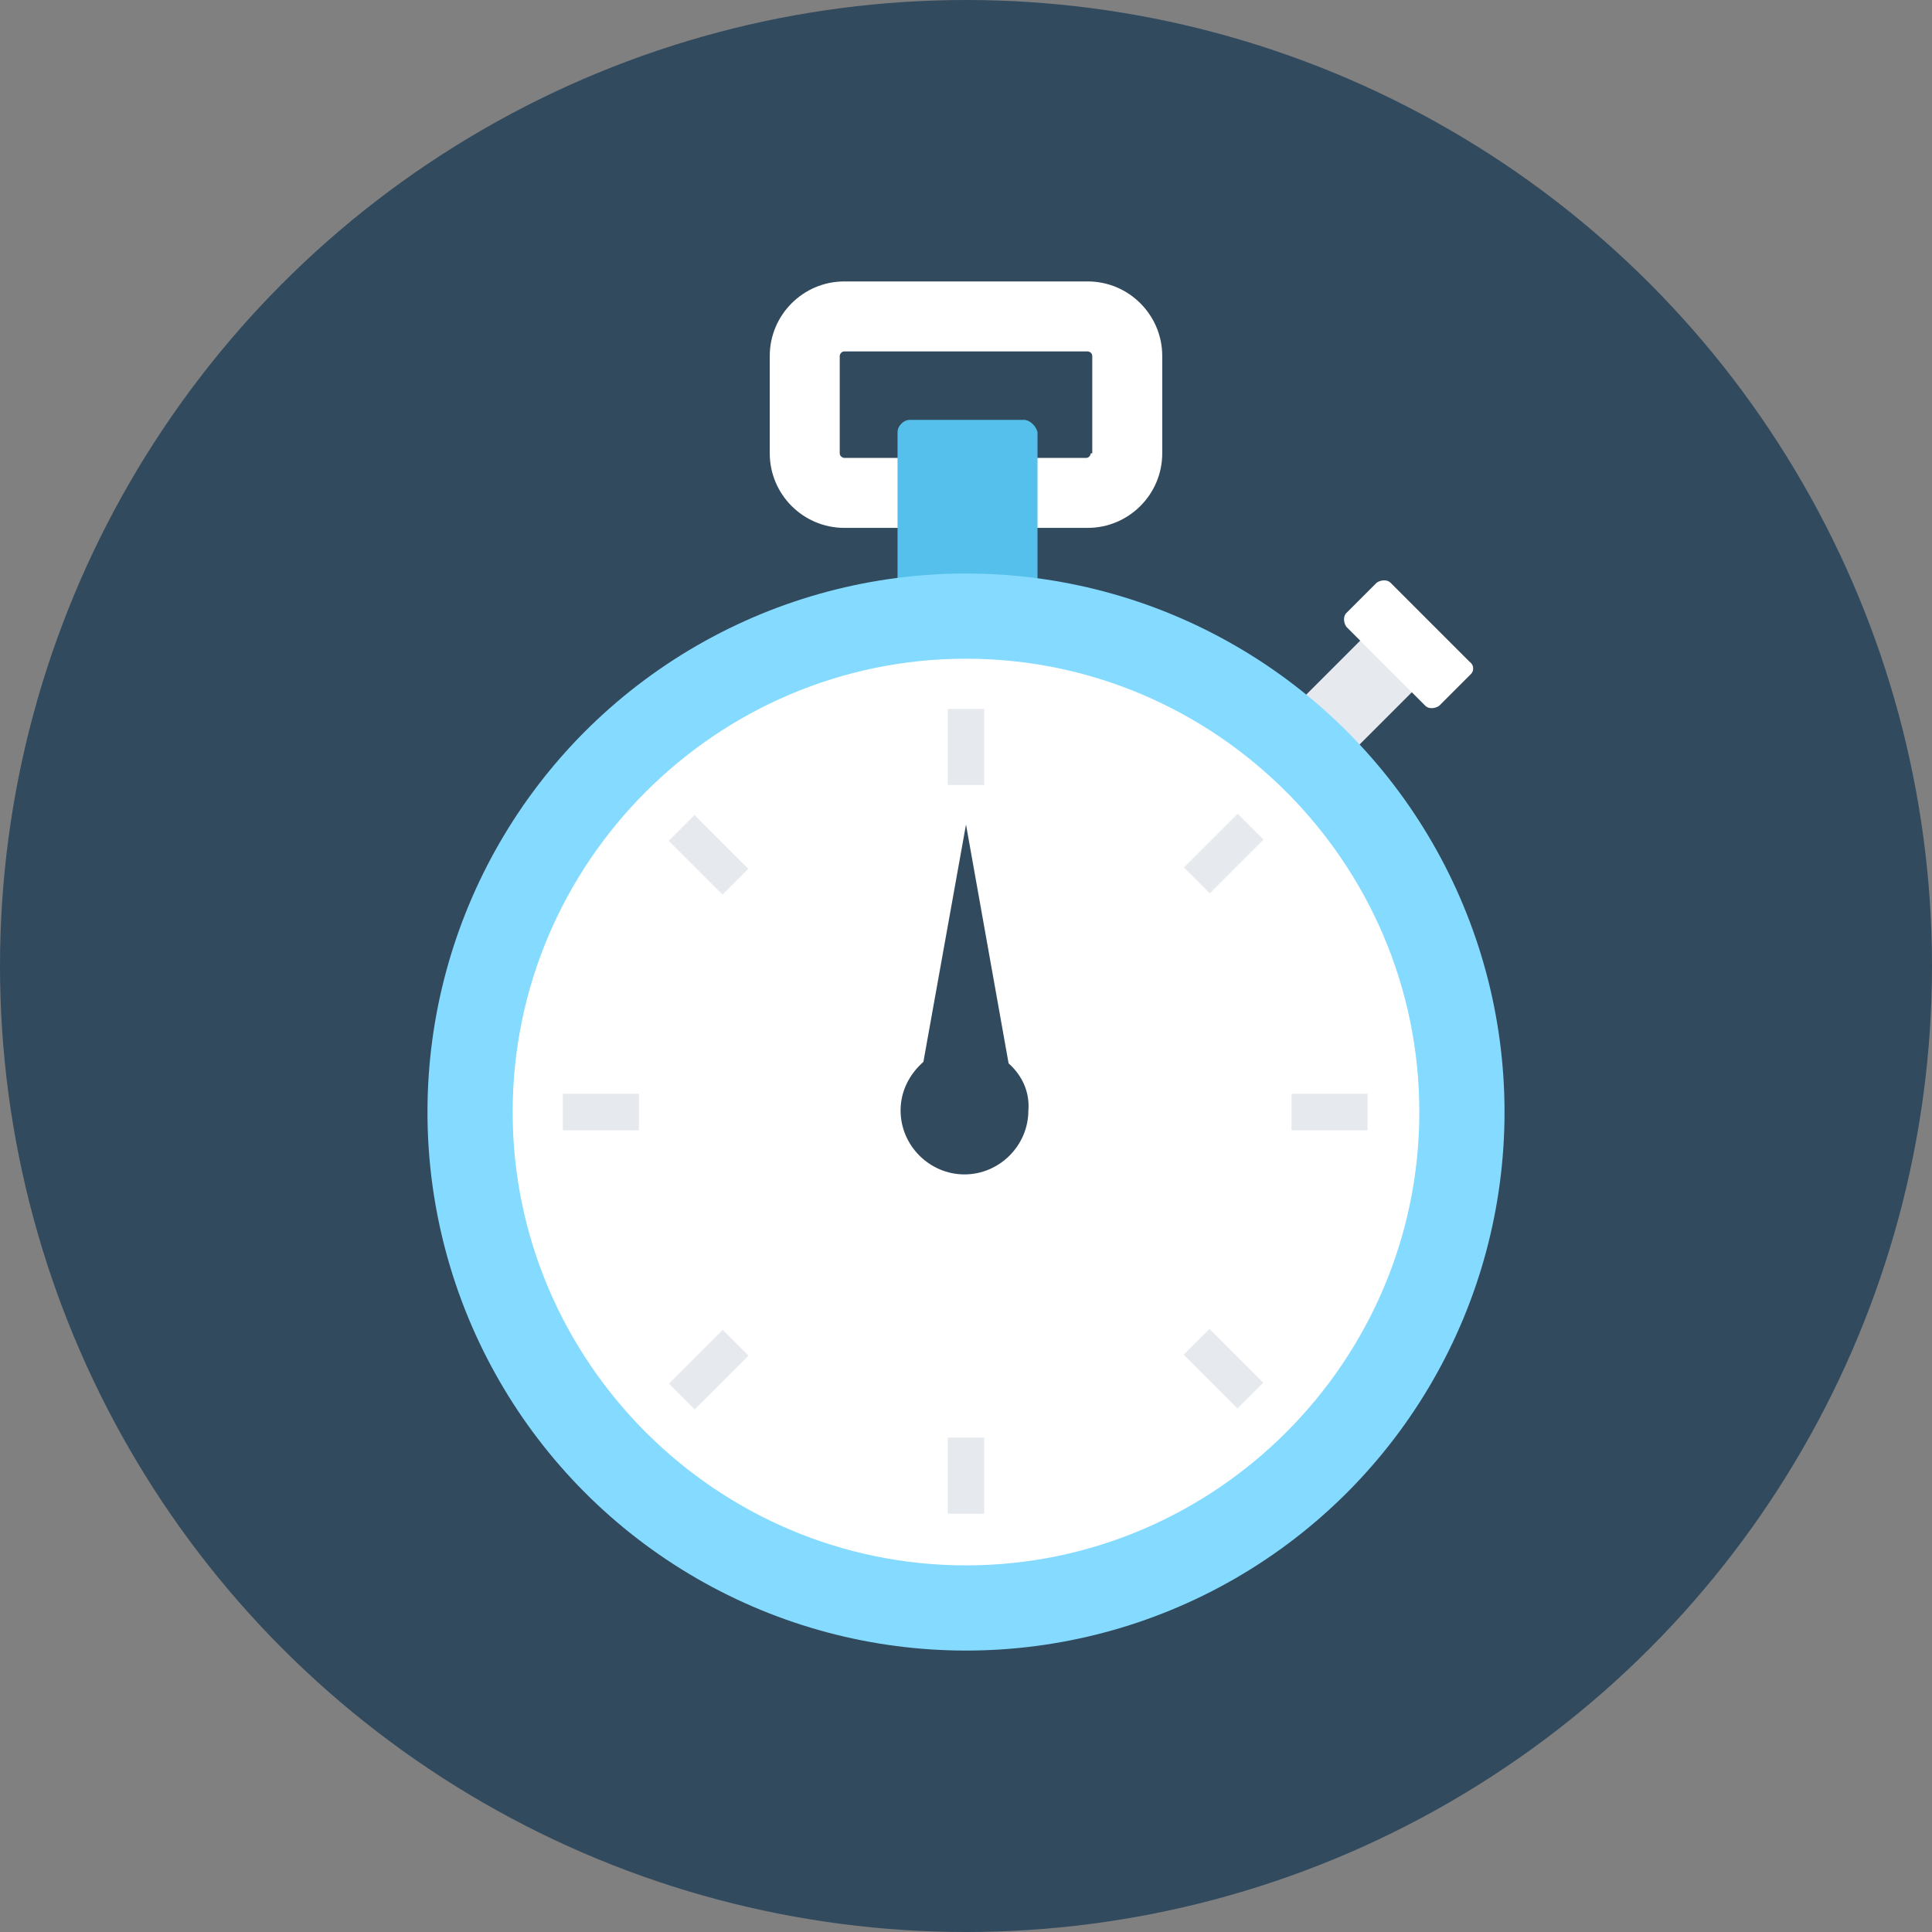 <?xml version="1.0" encoding="iso-8859-1"?>
<!-- Generator: Adobe Illustrator 19.0.0, SVG Export Plug-In . SVG Version: 6.00 Build 0)  -->
<svg xmlns="http://www.w3.org/2000/svg" xmlns:xlink="http://www.w3.org/1999/xlink" version="1.1" id="Layer_1" x="0px" y="0px" viewBox="0 0 508 508" style="enable-background:new 0 0 508 508;" xml:space="preserve">
<rect x="0" y="0" width="508" height="508" fill="#808080" stroke="none"/>
<circle style="fill:#324A5E;" cx="254" cy="254" r="254"/>
<rect x="346.77" y="163.232" transform="matrix(-0.707 -0.707 0.707 -0.707 478.797 564.787)" style="fill:#E6E9EE;" width="19.2" height="40"/>
<g>
	<path style="fill:#FFFFFF;" d="M386.4,174l-20.8-20.8c-0.8-0.8-2.4-0.8-3.6,0l-8,8c-0.8,0.8-0.8,2.4,0,3.6l20.8,20.8   c0.8,0.8,2.4,0.8,3.6,0l8.4-8.4C387.6,176.4,387.6,174.8,386.4,174z"/>
	<path style="fill:#FFFFFF;" d="M286,74h-64c-10.8,0-19.6,8.8-19.6,19.6v25.6c0,10.8,8.8,19.6,19.6,19.6h64   c10.8,0,19.6-8.8,19.6-19.6V93.6C305.6,82.8,296.8,74,286,74z M286.8,119.2c0,0.4-0.4,1.2-1.2,1.2H222c-0.4,0-1.2-0.4-1.2-1.2V93.6   c0-0.4,0.4-1.2,1.2-1.2h64c0.4,0,1.2,0.4,1.2,1.2v25.6H286.8z"/>
</g>
<path style="fill:#54C0EB;" d="M269.2,110.4h-30c-1.6,0-3.2,1.6-3.2,3.2v50.8h36.8v-50.8C272.4,112,270.8,110.4,269.2,110.4z"/>
<circle style="fill:#84DBFF;" cx="254" cy="292.4" r="141.6"/>
<path style="fill:#FFFFFF;" d="M254,411.6c-65.6,0-119.2-53.6-119.2-119.2S188.4,173.2,254,173.2s119.2,53.6,119.2,119.2  S319.6,411.6,254,411.6z"/>
<g>
	<rect x="249.2" y="186.4" style="fill:#E6E9EE;" width="9.6" height="20"/>
	<rect x="249.2" y="378" style="fill:#E6E9EE;" width="9.6" height="20"/>
	<rect x="339.6" y="287.6" style="fill:#E6E9EE;" width="20" height="9.6"/>
	<rect x="148" y="287.6" style="fill:#E6E9EE;" width="20" height="9.6"/>
	
		<rect x="316.954" y="214.369" transform="matrix(-0.707 -0.707 0.707 -0.707 390.616 610.536)" style="fill:#E6E9EE;" width="9.6" height="20"/>
	
		<rect x="181.567" y="350.072" transform="matrix(-0.707 -0.707 0.707 -0.707 63.54 746.463)" style="fill:#E6E9EE;" width="9.6" height="20"/>
	
		<rect x="316.972" y="349.887" transform="matrix(0.707 -0.707 0.707 0.707 -160.234 332.936)" style="fill:#E6E9EE;" width="9.6" height="20"/>
	
		<rect x="181.535" y="214.77" transform="matrix(0.707 -0.707 0.707 0.707 -104.36 197.592)" style="fill:#E6E9EE;" width="9.6" height="20"/>
</g>
<path style="fill:#324A5E;" d="M265.2,279.6L254,216.8l-11.2,62.4c-3.6,3.2-6,7.6-6,12.8c0,9.2,7.6,16.8,16.8,16.8  c9.2,0,16.8-7.6,16.8-16.8C270.8,287.2,268.8,282.8,265.2,279.6z"/>
<g>
</g>
<g>
</g>
<g>
</g>
<g>
</g>
<g>
</g>
<g>
</g>
<g>
</g>
<g>
</g>
<g>
</g>
<g>
</g>
<g>
</g>
<g>
</g>
<g>
</g>
<g>
</g>
<g>
</g>
</svg>
